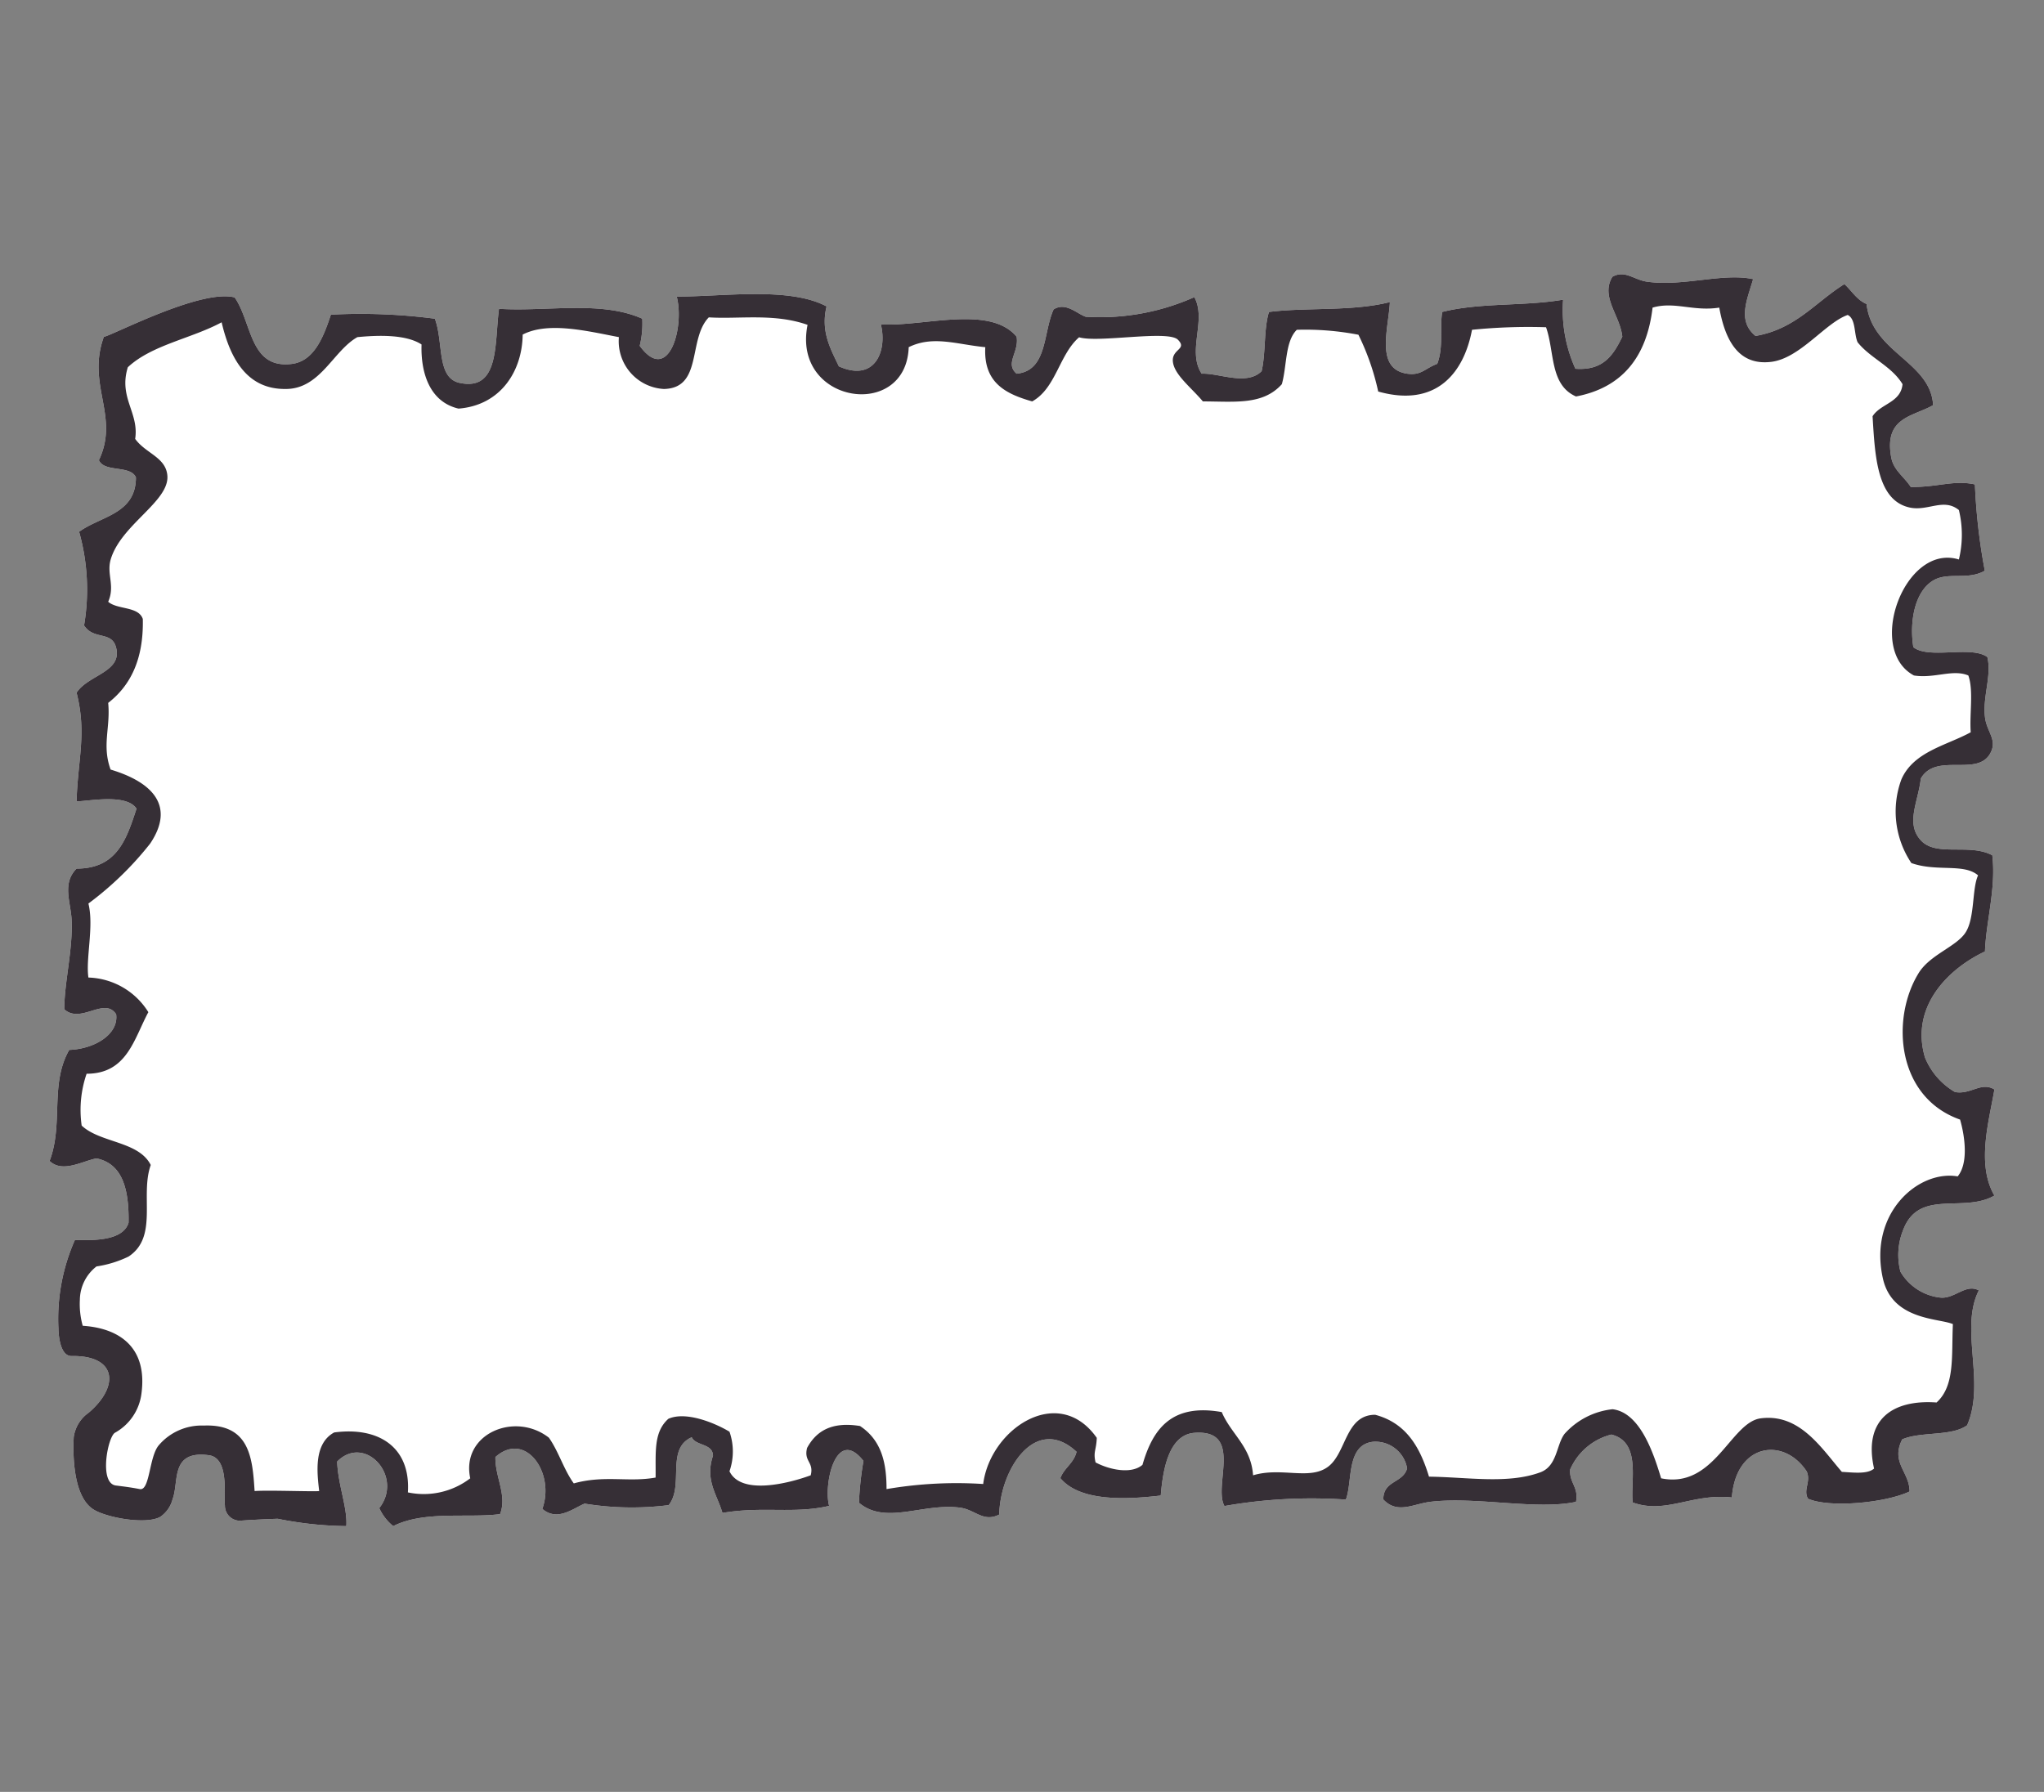 <svg id="Layer_1" data-name="Layer 1" xmlns="http://www.w3.org/2000/svg" viewBox="0 0 136.4 119.59">
  <rect x="0" y="0" width="136.4" height="119.59" fill="#808080" stroke="none"/>
  <defs>
    <style>
      .cls-1 {
        fill: #fff;
      }

      .cls-1, .cls-2 {
        fill-rule: evenodd;
      }

      .cls-2 {
        fill: #362f36;
      }
    </style>
  </defs>
  <title>postmark_frame_1</title>
  <g>
    <path class="cls-1" d="M133.09,79.79c-1.23-2.11-.33-5.07,0-7.08-.89-.54-1.56.36-2.63.17a4.73,4.73,0,0,1-2-2.3c-1-3.35,1.49-5.9,4-7.08.08-2.06.75-4.22.49-6.42-1.54-.82-3.74.13-4.77-1s-.18-2.54,0-4.12c1-1.75,3.71-.12,4.61-1.64.55-.94-.22-1.46-.33-2.47-.16-1.36.46-2.75.16-4-1.08-.79-3.9.17-4.94-.66-.27-1.73.1-3.7,1.31-4.44,1-.61,2.29,0,3.46-.66a39.86,39.86,0,0,1-.66-5.76c-1.41-.31-2.47.19-4.28.17-.48-.73-1.16-1.12-1.31-2-.48-2.67,1.46-2.69,2.8-3.46-.16-2.91-4.08-3.5-4.44-6.75-.66-.28-1-.9-1.48-1.33-1.93,1.2-3.25,3-5.93,3.46-1.23-1-.56-2.42-.16-3.79-2-.44-4.66.51-7.08.17-.89-.13-1.47-.8-2.31-.33-.82,1.33.51,2.57.66,4-.58,1.18-1.23,2.28-3.13,2.14a9.51,9.51,0,0,1-.82-4.61c-2.6.45-5.55.18-8.07.82-.17,1.06.1,2.35-.33,3.46-.83.31-1.06.79-2,.66-2.16-.31-1.25-3-1.16-4.78-2.53.64-5.56.34-8.07.66-.35,1.13-.21,2.75-.49,3.95-1,1-2.86.11-4,.17-1-1.52.35-3.57-.49-5.11a15.46,15.46,0,0,1-7.25,1.31c-.61-.22-1.34-1-2.14-.49-.71,1.54-.4,4.09-2.47,4.29-.8-.69.18-1.43,0-2.47-1.79-2.14-6.21-.66-9.06-.82.44,1.76-.39,3.88-2.8,2.8-.54-1.14-1.23-2.32-.82-4-2.5-1.34-7-.64-10-.66.54,2.13-.58,5.89-2.47,3.29a6.17,6.17,0,0,0,.17-1.81c-2.75-1.23-6.37-.46-9.56-.66-.31,2.24.07,5.53-2.64,4.94-1.54-.34-1.05-2.68-1.64-4.28A38.12,38.12,0,0,0,22.08,21c-.52,1.59-1.16,3.12-2.63,3.29-2.8.33-2.62-2.75-3.79-4.44-2.24-.59-8.13,2.52-8.73,2.63C5.76,25.71,8,27.76,6.6,30.71c.36.84,2.1.31,2.47,1.15,0,2.46-2.36,2.58-3.79,3.63a14.28,14.28,0,0,1,.33,6.25c.64,1,1.86.34,2.14,1.49.41,1.63-1.88,1.81-2.64,3,.69,2.72.08,4.45,0,7.25.78,0,3.33-.54,4,.49-.66,2-1.28,4-4,4-1,1-.37,2.27-.33,3.46.08,2-.49,4.14-.49,5.93,1.11,1,2.68-.86,3.46.33C7.93,69,6.36,70,4.62,70.07,3.31,72.36,4.25,75,3.31,77.48c.86.83,2.2,0,3.13-.17,1.65.34,2.18,1.89,2.14,4.29C8.2,82.85,6.12,82.78,5,82.75A13,13,0,0,0,3.9,88.67s0,1.85.88,1.83c3-.05,3.22,2,1.14,3.78a2.39,2.39,0,0,0-1,1.63c-.07,1.36,0,4.07,1.37,4.86.88.52,3.45,1,4.41.46a2.05,2.05,0,0,0,.82-1.19c.44-1.14-.18-3.27,2.42-2.92,1.34.18,1,2.54,1.07,3.37a1,1,0,0,0,1,1c.84-.06,1.68-.1,2.52-.13a24.1,24.1,0,0,0,4.58.49c.09-1.2-.56-2.77-.61-4.31,1.85-1.86,4.46,1,2.81,3.11a3.33,3.33,0,0,0,.93,1.2c2.08-1.05,5-.52,7.13-.8.49-1.26-.34-2.46-.31-3.81,2-1.78,4,1.06,3.13,3.46,1,.85,2,0,2.82-.35a19.51,19.51,0,0,0,5.61.1c1.05-1.29-.21-3.76,1.54-4.53.27.59,1.4.4,1.42,1.23-.55,1.63.27,2.59.63,3.82,2.73-.46,4.77.08,7.12-.47-.39-1.41.45-5.34,2.29-3a21.43,21.43,0,0,0-.3,2.79c1.78,1.51,4.27,0,6.75.33,1,.13,1.55,1,2.61.46.07-3.08,2.46-6.7,5.16-4.19-.19.78-.82,1.06-1.08,1.76,1.33,1.6,4.49,1.42,6.7,1.16.14-1.71.52-4,2.19-4.18,3.37-.29,1.29,3.52,2.06,4.88a33.49,33.49,0,0,1,8.1-.43c.46-1.15,0-3.68,1.84-3.86A2.15,2.15,0,0,1,93.9,98c-.29,1-1.59.79-1.59,2.07.93,1,2,.3,3.13.16,3.05-.37,7.11.57,9.73,0,.19-1-.46-1.26-.39-2.16a4.09,4.09,0,0,1,2.75-2.33c2,.5,1.27,3.08,1.42,4.53,2.2.81,4-.63,6.62-.33.27-3.62,3.47-4.07,5-1.73.29.7-.26,1.21.08,1.81,1.42.63,5.15.29,6.78-.48,0-1.31-1.28-1.93-.49-3.48,1.24-.54,3.29-.18,4.33-.94,1.25-2.88-.52-6.43.78-9-.87-.47-1.6.57-2.56.48a3.53,3.53,0,0,1-2.67-1.73,4.42,4.42,0,0,1,.15-2.7C128,79.27,131,81,133.09,79.79Z"/>
    <path class="cls-2" d="M133.09,79.79c-1.23-2.11-.33-5.07,0-7.08-.89-.54-1.56.36-2.63.17a4.73,4.73,0,0,1-2-2.3c-1-3.35,1.49-5.9,4-7.08.08-2.06.75-4.22.49-6.42-1.54-.82-3.74.13-4.77-1s-.18-2.54,0-4.12c1-1.75,3.71-.12,4.61-1.64.55-.94-.22-1.46-.33-2.47-.16-1.36.46-2.75.16-4-1.08-.79-3.9.17-4.94-.66-.27-1.73.1-3.7,1.31-4.44,1-.61,2.29,0,3.46-.66a39.86,39.86,0,0,1-.66-5.76c-1.41-.31-2.47.19-4.28.17-.48-.73-1.16-1.12-1.31-2-.48-2.67,1.46-2.69,2.8-3.46-.16-2.91-4.08-3.5-4.44-6.75-.66-.28-1-.9-1.48-1.33-1.93,1.2-3.25,3-5.93,3.46-1.23-1-.56-2.42-.16-3.79-2-.44-4.66.51-7.08.17-.89-.13-1.47-.8-2.31-.33-.82,1.33.51,2.57.66,4-.58,1.18-1.23,2.28-3.13,2.14a9.51,9.51,0,0,1-.82-4.61c-2.6.45-5.55.18-8.07.82-.17,1.06.1,2.35-.33,3.46-.83.31-1.06.79-2,.66-2.16-.31-1.25-3-1.16-4.78-2.53.64-5.56.34-8.07.66-.35,1.13-.21,2.75-.49,3.95-1,1-2.86.11-4,.17-1-1.52.35-3.57-.49-5.11a15.46,15.46,0,0,1-7.25,1.31c-.61-.22-1.34-1-2.14-.49-.71,1.54-.4,4.09-2.47,4.29-.8-.69.18-1.43,0-2.47-1.79-2.14-6.21-.66-9.06-.82.44,1.76-.39,3.88-2.8,2.8-.54-1.14-1.23-2.32-.82-4-2.5-1.34-7-.64-10-.66.54,2.13-.58,5.89-2.47,3.29a6.17,6.17,0,0,0,.17-1.81c-2.75-1.23-6.37-.46-9.56-.66-.31,2.24.07,5.53-2.64,4.94-1.54-.34-1.05-2.68-1.64-4.28A38.12,38.12,0,0,0,22.08,21c-.52,1.59-1.16,3.12-2.63,3.29-2.8.33-2.62-2.75-3.79-4.44-2.24-.59-8.13,2.52-8.73,2.63C5.76,25.71,8,27.76,6.6,30.71c.36.84,2.1.31,2.47,1.15,0,2.46-2.36,2.58-3.79,3.63a14.28,14.28,0,0,1,.33,6.25c.64,1,1.86.34,2.14,1.49.41,1.63-1.88,1.81-2.64,3,.69,2.72.08,4.45,0,7.25.78,0,3.33-.54,4,.49-.66,2-1.28,4-4,4-1,1-.37,2.27-.33,3.46.08,2-.49,4.14-.49,5.93,1.11,1,2.68-.86,3.46.33C7.93,69,6.36,70,4.62,70.07,3.31,72.36,4.25,75,3.31,77.48c.86.83,2.2,0,3.13-.17,1.65.34,2.18,1.89,2.14,4.29C8.2,82.85,6.12,82.78,5,82.75A13,13,0,0,0,3.9,88.67s0,1.85.88,1.83c3-.05,3.22,2,1.14,3.78a2.39,2.39,0,0,0-1,1.63c-.07,1.36,0,4.07,1.37,4.86.88.52,3.45,1,4.41.46a2.05,2.05,0,0,0,.82-1.19c.44-1.14-.18-3.27,2.42-2.92,1.34.18,1,2.54,1.07,3.37a1,1,0,0,0,1,1c.84-.06,1.68-.1,2.52-.13a24.1,24.1,0,0,0,4.58.49c.09-1.2-.56-2.77-.61-4.31,1.85-1.86,4.46,1,2.81,3.11a3.33,3.33,0,0,0,.93,1.2c2.08-1.05,5-.52,7.13-.8.49-1.26-.34-2.46-.31-3.81,2-1.78,4,1.06,3.13,3.46,1,.85,2,0,2.82-.35a19.51,19.51,0,0,0,5.61.1c1.05-1.29-.21-3.76,1.54-4.53.27.59,1.4.4,1.42,1.23-.55,1.63.27,2.59.63,3.82,2.73-.46,4.77.08,7.12-.47-.39-1.41.45-5.34,2.29-3a21.43,21.43,0,0,0-.3,2.79c1.78,1.51,4.27,0,6.75.33,1,.13,1.55,1,2.61.46.07-3.08,2.46-6.7,5.16-4.19-.19.78-.82,1.06-1.08,1.76,1.33,1.6,4.49,1.42,6.7,1.16.14-1.71.52-4,2.19-4.18,3.37-.29,1.29,3.52,2.06,4.88a33.49,33.49,0,0,1,8.1-.43c.46-1.15,0-3.68,1.84-3.86A2.15,2.15,0,0,1,93.9,98c-.29,1-1.59.79-1.59,2.07.93,1,2,.3,3.13.16,3.05-.37,7.11.57,9.73,0,.19-1-.46-1.26-.39-2.16a4.09,4.09,0,0,1,2.75-2.33c2,.5,1.27,3.08,1.42,4.53,2.2.81,4-.63,6.62-.33.27-3.62,3.47-4.07,5-1.73.29.7-.26,1.21.08,1.81,1.42.63,5.15.29,6.78-.48,0-1.31-1.28-1.93-.49-3.48,1.24-.54,3.29-.18,4.33-.94,1.25-2.88-.52-6.43.78-9-.87-.47-1.6.57-2.56.48a3.53,3.53,0,0,1-2.67-1.73,4.42,4.42,0,0,1,.15-2.7C128,79.27,131,81,133.09,79.79Zm-7.43,5.58c.65,2.76,3.76,2.6,4.66,3-.1,2.13.15,4.11-1.09,5.23-2.91-.21-4.91,1.12-4.17,4.41-.44.38-1.32.27-2.15.22-1.37-1.59-2.82-3.92-5.43-3.57-2,.28-3.09,4.73-6.63,4-.54-1.8-1.44-4.39-3.24-4.61a5,5,0,0,0-3.21,1.65c-.55.74-.48,2.14-1.61,2.56-2.17.8-4.86.32-7.43.29-.59-1.93-1.49-3.57-3.59-4.13-2,0-1.91,2.55-3.15,3.47s-3.11,0-5,.57c-.13-1.92-1.47-2.75-2.09-4.22-3.37-.6-4.61,1.16-5.29,3.52-.75.65-2.23.32-3.13-.16-.17-.71.05-.81.08-1.64-2.56-3.64-7.11-.6-7.58,3.08a27.68,27.68,0,0,0-6.45.34c0-1.62-.27-3.22-1.77-4.21-1.9-.31-2.93.35-3.53,1.46-.24.91.47.94.24,1.83-1.5.55-4.65,1.34-5.42-.27a4,4,0,0,0,0-2.64c-1-.6-2.92-1.38-4.08-.86-1,.9-.83,2.23-.85,3.92-1.82.33-3.41-.18-5.46.39-.67-.92-1-2.11-1.66-3.05-2.28-1.78-5.88-.25-5.25,2.71a5.1,5.1,0,0,1-4.16.94c.19-3-1.93-4.4-4.92-4-1.38.75-1.14,2.7-1,3.91-.31.05-3.43-.07-4.31,0-.14-2.21-.33-4.49-3.39-4.37a3.76,3.76,0,0,0-3,1.31c-.66.77-.59,3.06-1.27,2.93s-1.06-.17-1.6-.24c-1.14-.15-.54-3.24-.06-3.52A3.48,3.48,0,0,0,9.44,93c.4-3-1.37-4.35-3.92-4.52a5.37,5.37,0,0,1-.19-1.73,2.86,2.86,0,0,1,1.11-2.23,7.4,7.4,0,0,0,2.14-.66c2-1.32.75-4.06,1.48-6.11-.81-1.6-3.36-1.46-4.61-2.63a7.41,7.41,0,0,1,.33-3.46c2.7,0,3.16-2.33,4.12-4.11a4.88,4.88,0,0,0-4-2.31c-.19-1.27.38-3.42,0-4.94a21.69,21.69,0,0,0,4.12-4c1.7-2.53.13-4.11-2.64-4.94-.59-1.63,0-2.79-.16-4.45,1.48-1.15,2.37-2.9,2.31-5.6-.29-.86-1.7-.61-2.31-1.15.47-1.07-.11-1.83.16-2.8.67-2.33,3.91-3.88,3.79-5.6-.09-1.25-1.45-1.49-2.15-2.47.27-1.75-1.12-2.75-.49-4.78,1.59-1.49,4.24-1.91,6.26-3,.6,2.57,1.78,4.48,4.28,4.45,2.31,0,3.16-2.55,4.78-3.46,1.33-.13,3.23-.2,4.28.49-.06,1.94.57,3.84,2.47,4.28,2.8-.22,4.25-2.49,4.28-4.94,1.71-.89,4.37-.22,6.42.17a3.19,3.19,0,0,0,3,3.46c2.61-.05,1.59-3.33,3-4.78,2,.13,4.35-.29,6.59.5-1.06,5.27,6.58,6.42,6.75,1.49,1.63-.8,3.21-.18,5.11,0-.13,2.38,1.37,3.12,3.13,3.62,1.59-.88,1.8-3.13,3.13-4.28,1.27.39,5.93-.5,6.59.16s-.43.61-.33,1.48,1.23,1.72,2,2.64c2.11,0,4,.27,5.27-1.15.34-1.2.21-2.86,1-3.63a18.7,18.7,0,0,1,4.11.33,16.39,16.39,0,0,1,1.32,3.79c3.91,1.1,5.73-1.29,6.26-4.12a37.61,37.61,0,0,1,4.94-.17c.58,1.64.24,3.85,2,4.62,3.09-.59,4.72-2.64,5.11-5.93,1.46-.43,2.71.27,4.45,0,.4,2.24,1.32,3.88,3.46,3.62,1.93-.23,3.62-2.61,5.11-3.13.55.27.41,1.24.66,1.82.85,1.07,2.26,1.58,3,2.8-.12,1.24-1.46,1.29-2,2.14.16,2.61.28,5.61,2.47,6.09,1.22.27,2.27-.66,3.29.17a7,7,0,0,1,0,3.3c-3.6-1.12-6.24,6-3,7.74,1.35.22,2.59-.44,3.63,0,.36,1,.07,2.56.16,3.79-1.6.88-3.8,1.28-4.62,3.13a6.17,6.17,0,0,0,.66,5.6c1.7.6,3.5,0,4.45.82-.41.89-.21,2.81-.82,3.79S128.75,63.71,128,65c-1.81,3-1.45,8.22,2.8,9.72.33,1.15.56,2.92-.16,3.79C128,78.06,124.65,81,125.66,85.37Z"/>
  </g>
</svg>
